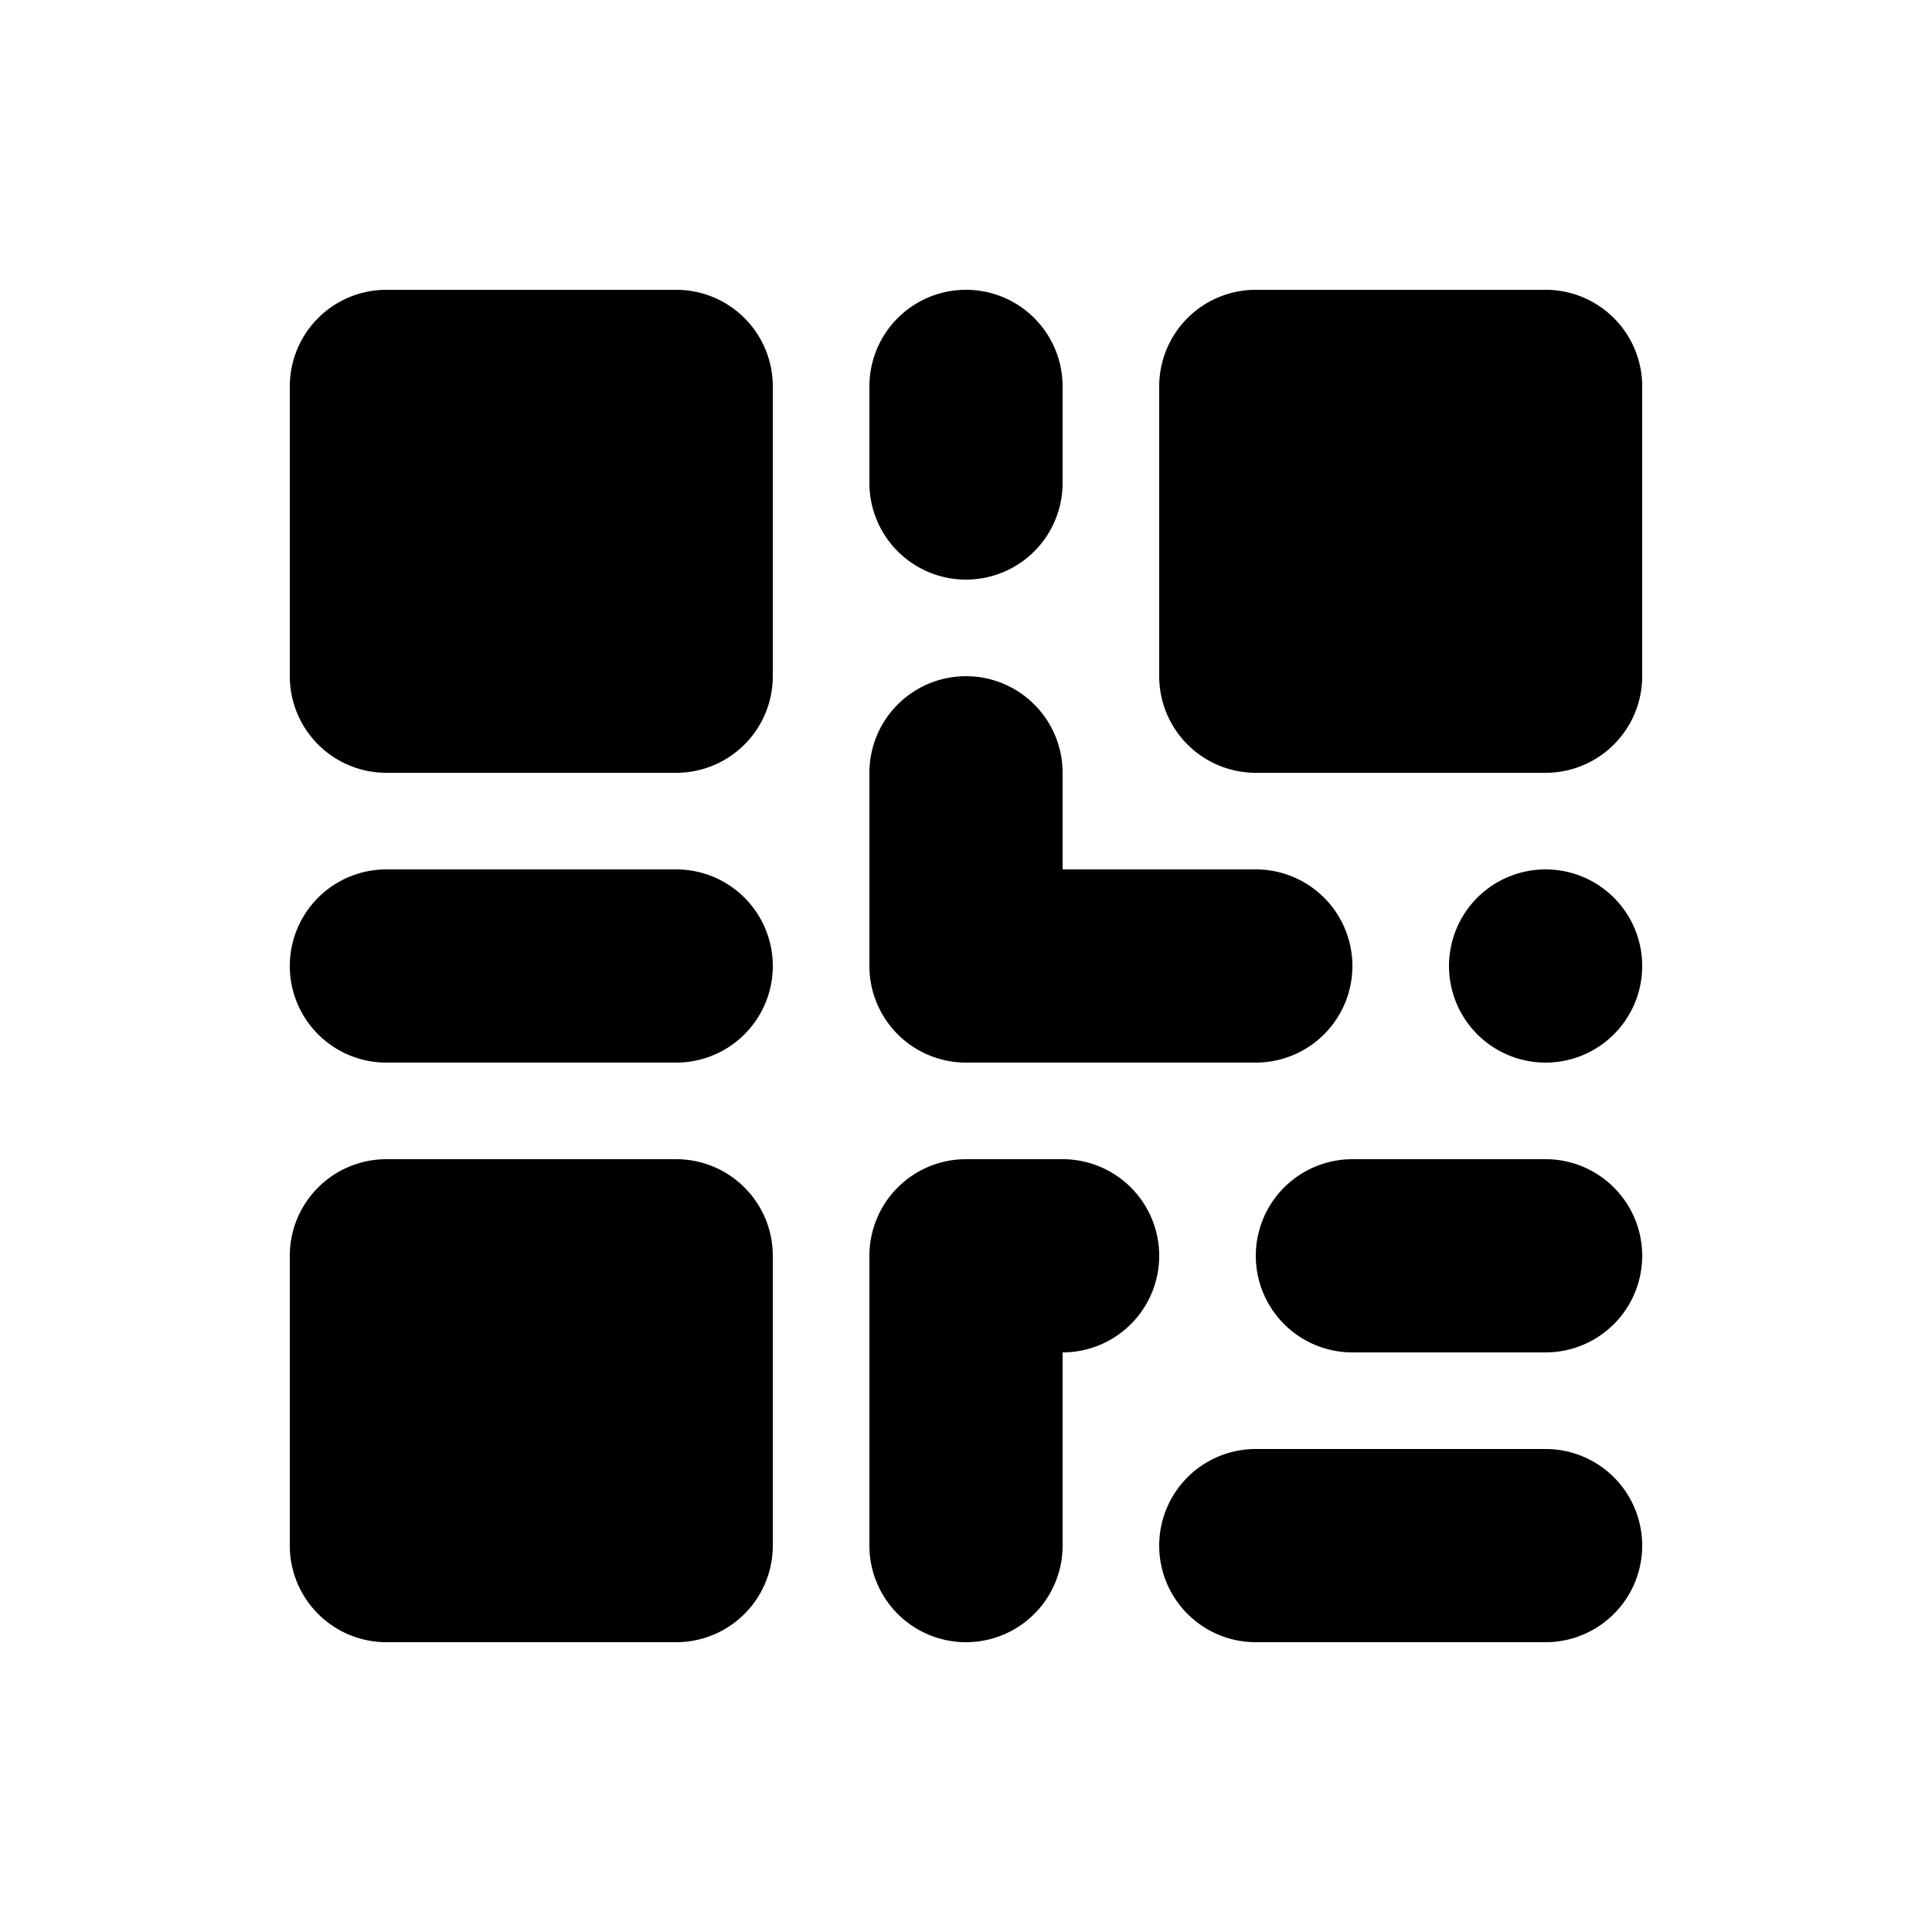 <?xml version="1.0" encoding="UTF-8"?>
<svg width="24" height="24" viewBox="0 0 20 20" fill="currentColor" xmlns="http://www.w3.org/2000/svg">
<path fillRule="evenodd" d="M3 4a1 1 0 011-1h3a1 1 0 011 1v3a1 1 0 01-1 1H4a1 1 0 01-1-1V4zm2 2V5h1v1H5zM3 13a1 1 0 011-1h3a1 1 0 011 1v3a1 1 0 01-1 1H4a1 1 0 01-1-1v-3zm2 2v-1h1v1H5zM13 3a1 1 0 00-1 1v3a1 1 0 001 1h3a1 1 0 001-1V4a1 1 0 00-1-1h-3zm1 2v1h1V5h-1z" clipRule="evenodd"/><path d="M11 4a1 1 0 10-2 0v1a1 1 0 002 0V4zM10 7a1 1 0 011 1v1h2a1 1 0 110 2h-3a1 1 0 01-1-1V8a1 1 0 011-1zM16 9a1 1 0 100 2 1 1 0 000-2zM9 13a1 1 0 011-1h1a1 1 0 110 2v2a1 1 0 11-2 0v-3zM7 11a1 1 0 100-2H4a1 1 0 100 2h3zM17 13a1 1 0 01-1 1h-2a1 1 0 110-2h2a1 1 0 011 1zM16 17a1 1 0 100-2h-3a1 1 0 100 2h3z"/>
</svg>